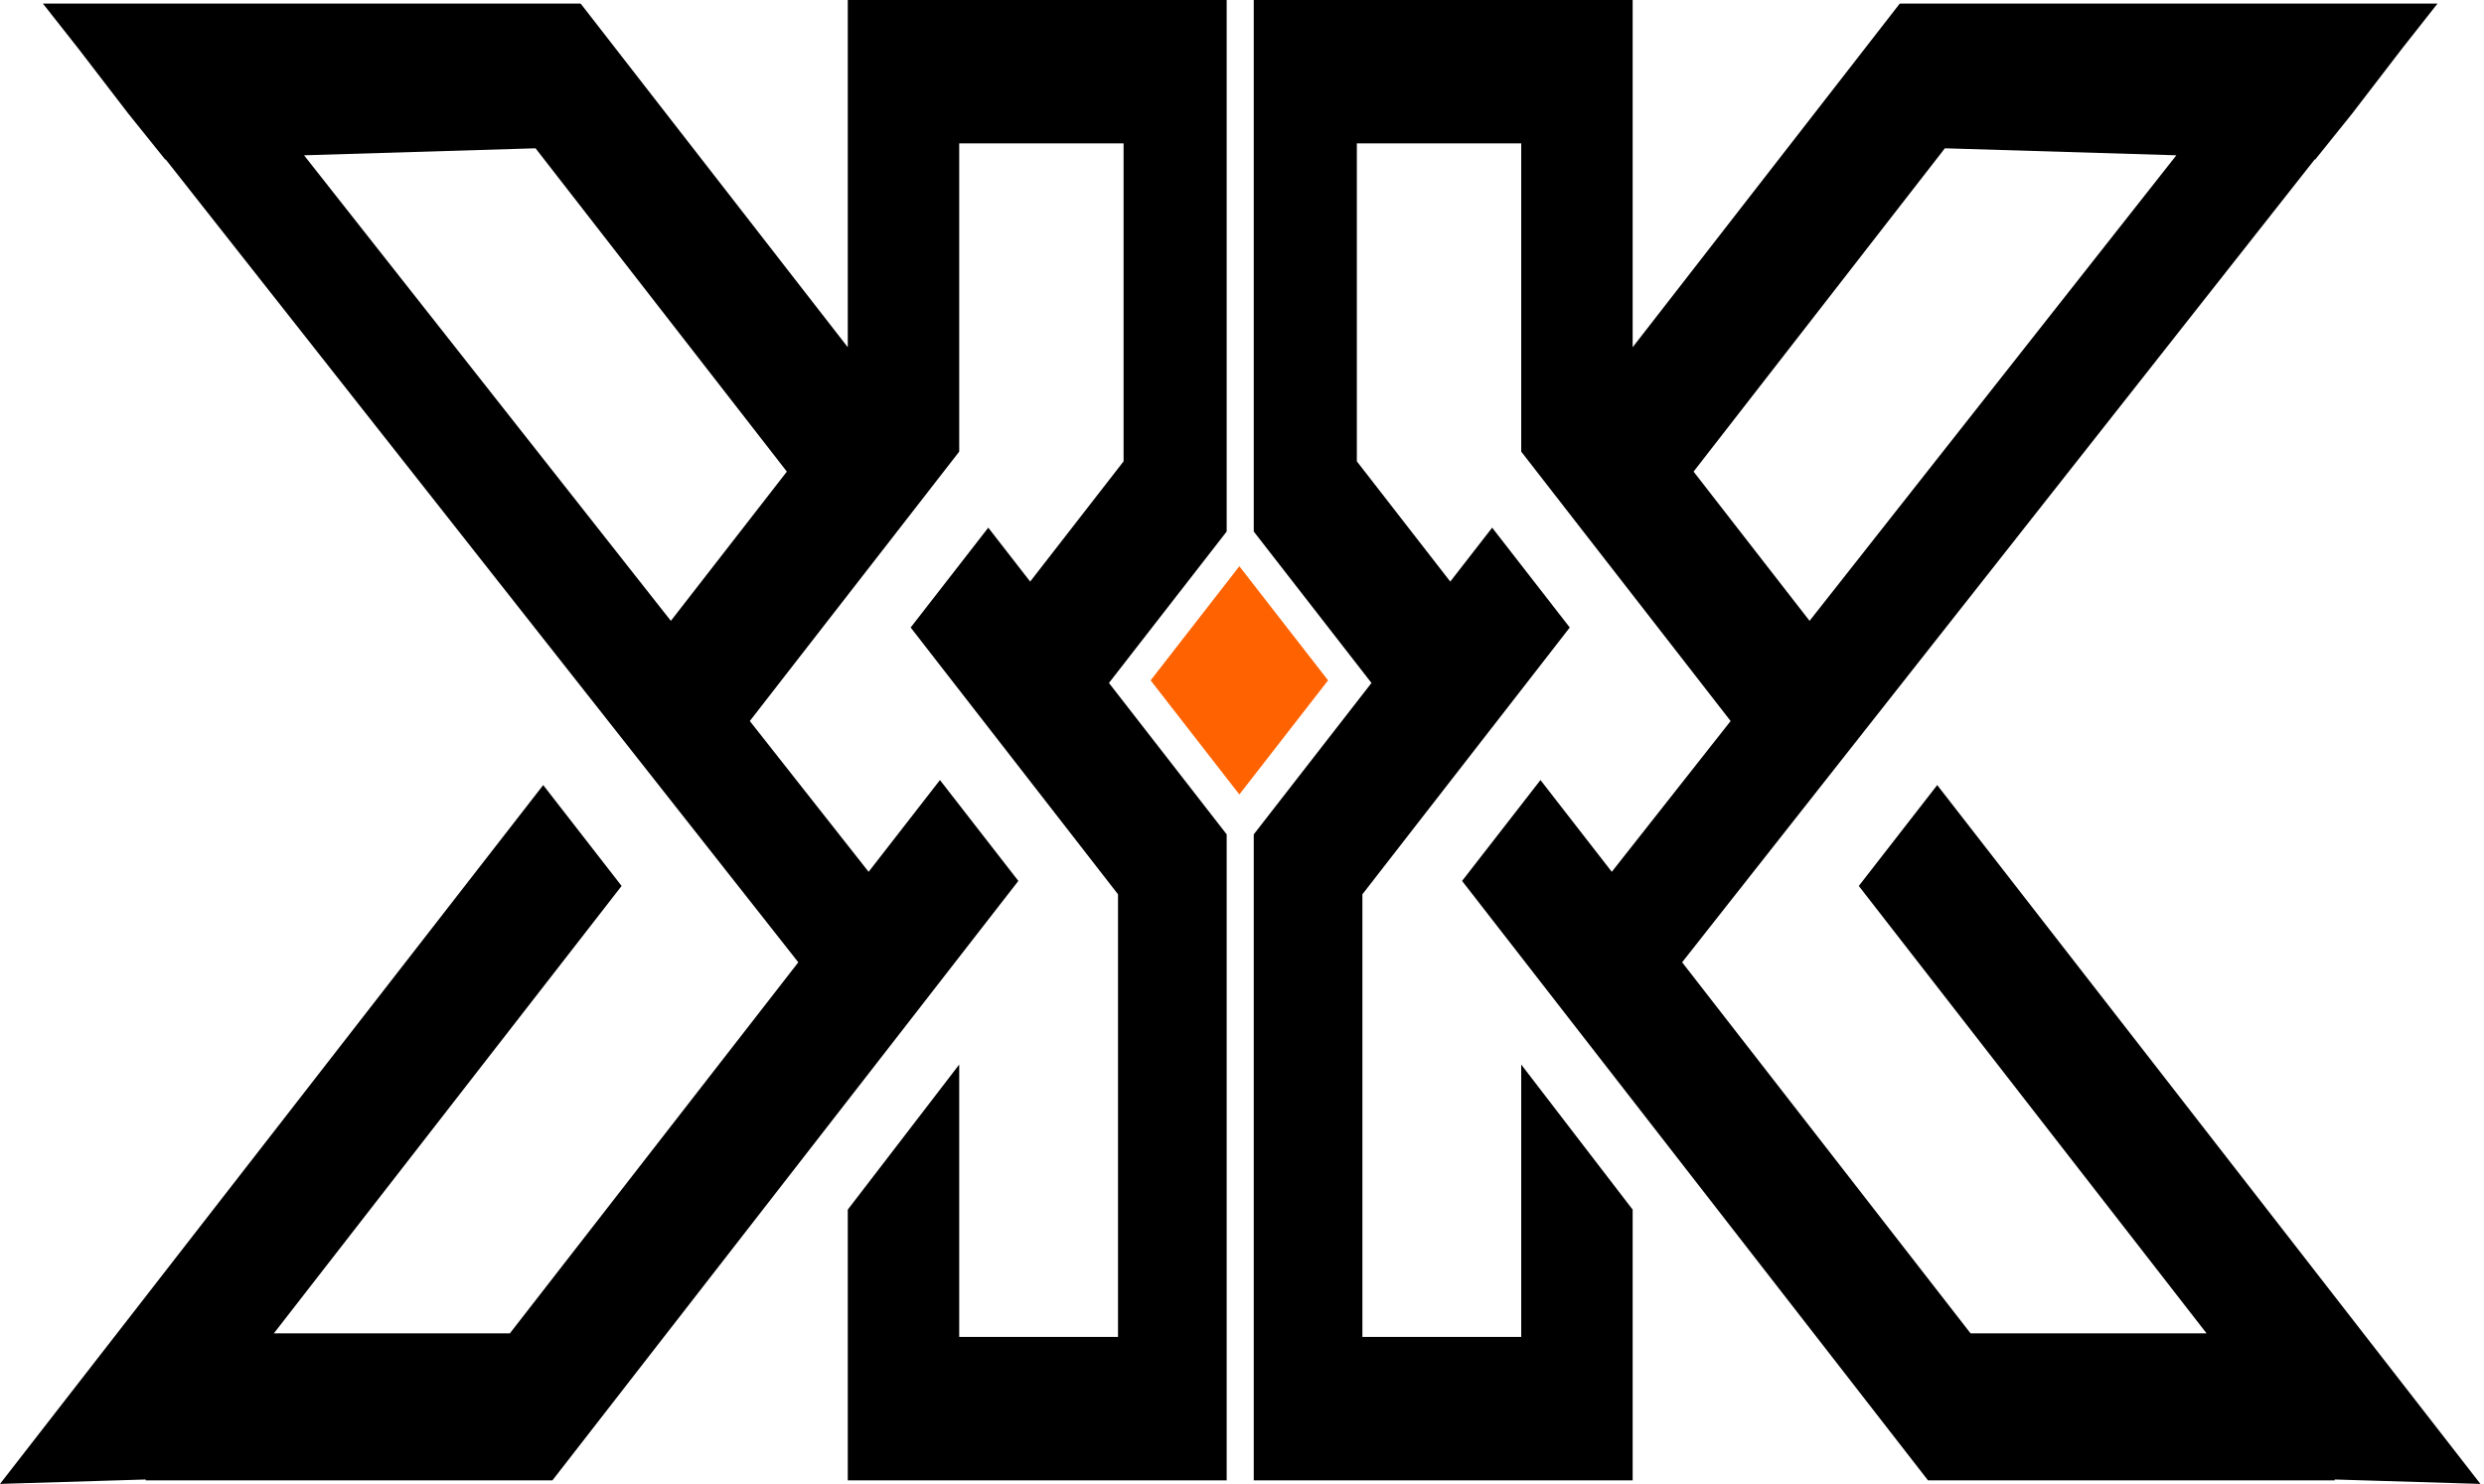 <svg width="82" height="49" viewBox="0 0 82 49" fill="none" xmlns="http://www.w3.org/2000/svg">
<path fill-rule="evenodd" clip-rule="evenodd" d="M41.388 48.882H53.896V44.147L53.896 39.943L50.217 35.152V44.147H44.974V29.531L51.82 20.721L49.258 17.424L47.875 19.204L44.791 15.234V4.734H50.217V14.913H50.217L50.217 14.913L57.13 23.809L53.207 28.788L50.853 25.758L48.265 29.089L63.645 48.882H77.073V48.854L81.882 49L63.95 25.924L61.361 29.255L72.842 44.029H65.051L55.529 31.776L76.41 5.266L76.429 5.267L77.649 3.749L79.29 1.611L80.466 0.118H80.435H75.791H62.725V0.133L62.714 0.118L53.896 11.466V4.734H53.896V0H41.388V17.551L45.274 22.552L41.388 27.552V48.882ZM64.203 4.897L71.844 5.128L59.736 20.501L55.907 15.573L64.203 4.897Z" fill="black"/>
<path fill-rule="evenodd" clip-rule="evenodd" d="M40.494 48.882H27.986V44.147L27.986 39.943L31.665 35.152V44.147H36.907V29.531L30.062 20.721L32.624 17.424L34.007 19.204L37.091 15.234V4.734H31.665V14.913H31.665L31.665 14.913L24.752 23.809L28.674 28.788L31.029 25.758L33.617 29.089L18.237 48.882H4.809V48.854L0 49L17.932 25.924L20.52 29.255L9.04 44.029H16.831L26.353 31.776L5.471 5.266L5.453 5.267L4.233 3.749L2.592 1.611L1.416 0.118H1.447H6.091H19.157V0.133L19.168 0.118L27.986 11.466V4.734H27.986V0H40.494V17.551L36.608 22.552L40.494 27.552V48.882ZM17.679 4.897L10.037 5.128L22.146 20.501L25.975 15.573L17.679 4.897Z" fill="black"/>
<rect x="1.463" width="2.385" height="2.385" transform="matrix(0.614 -0.79 0.614 0.79 38.55 23.622)" fill="black" stroke="#FF6200" stroke-width="2.385"/>
</svg>
